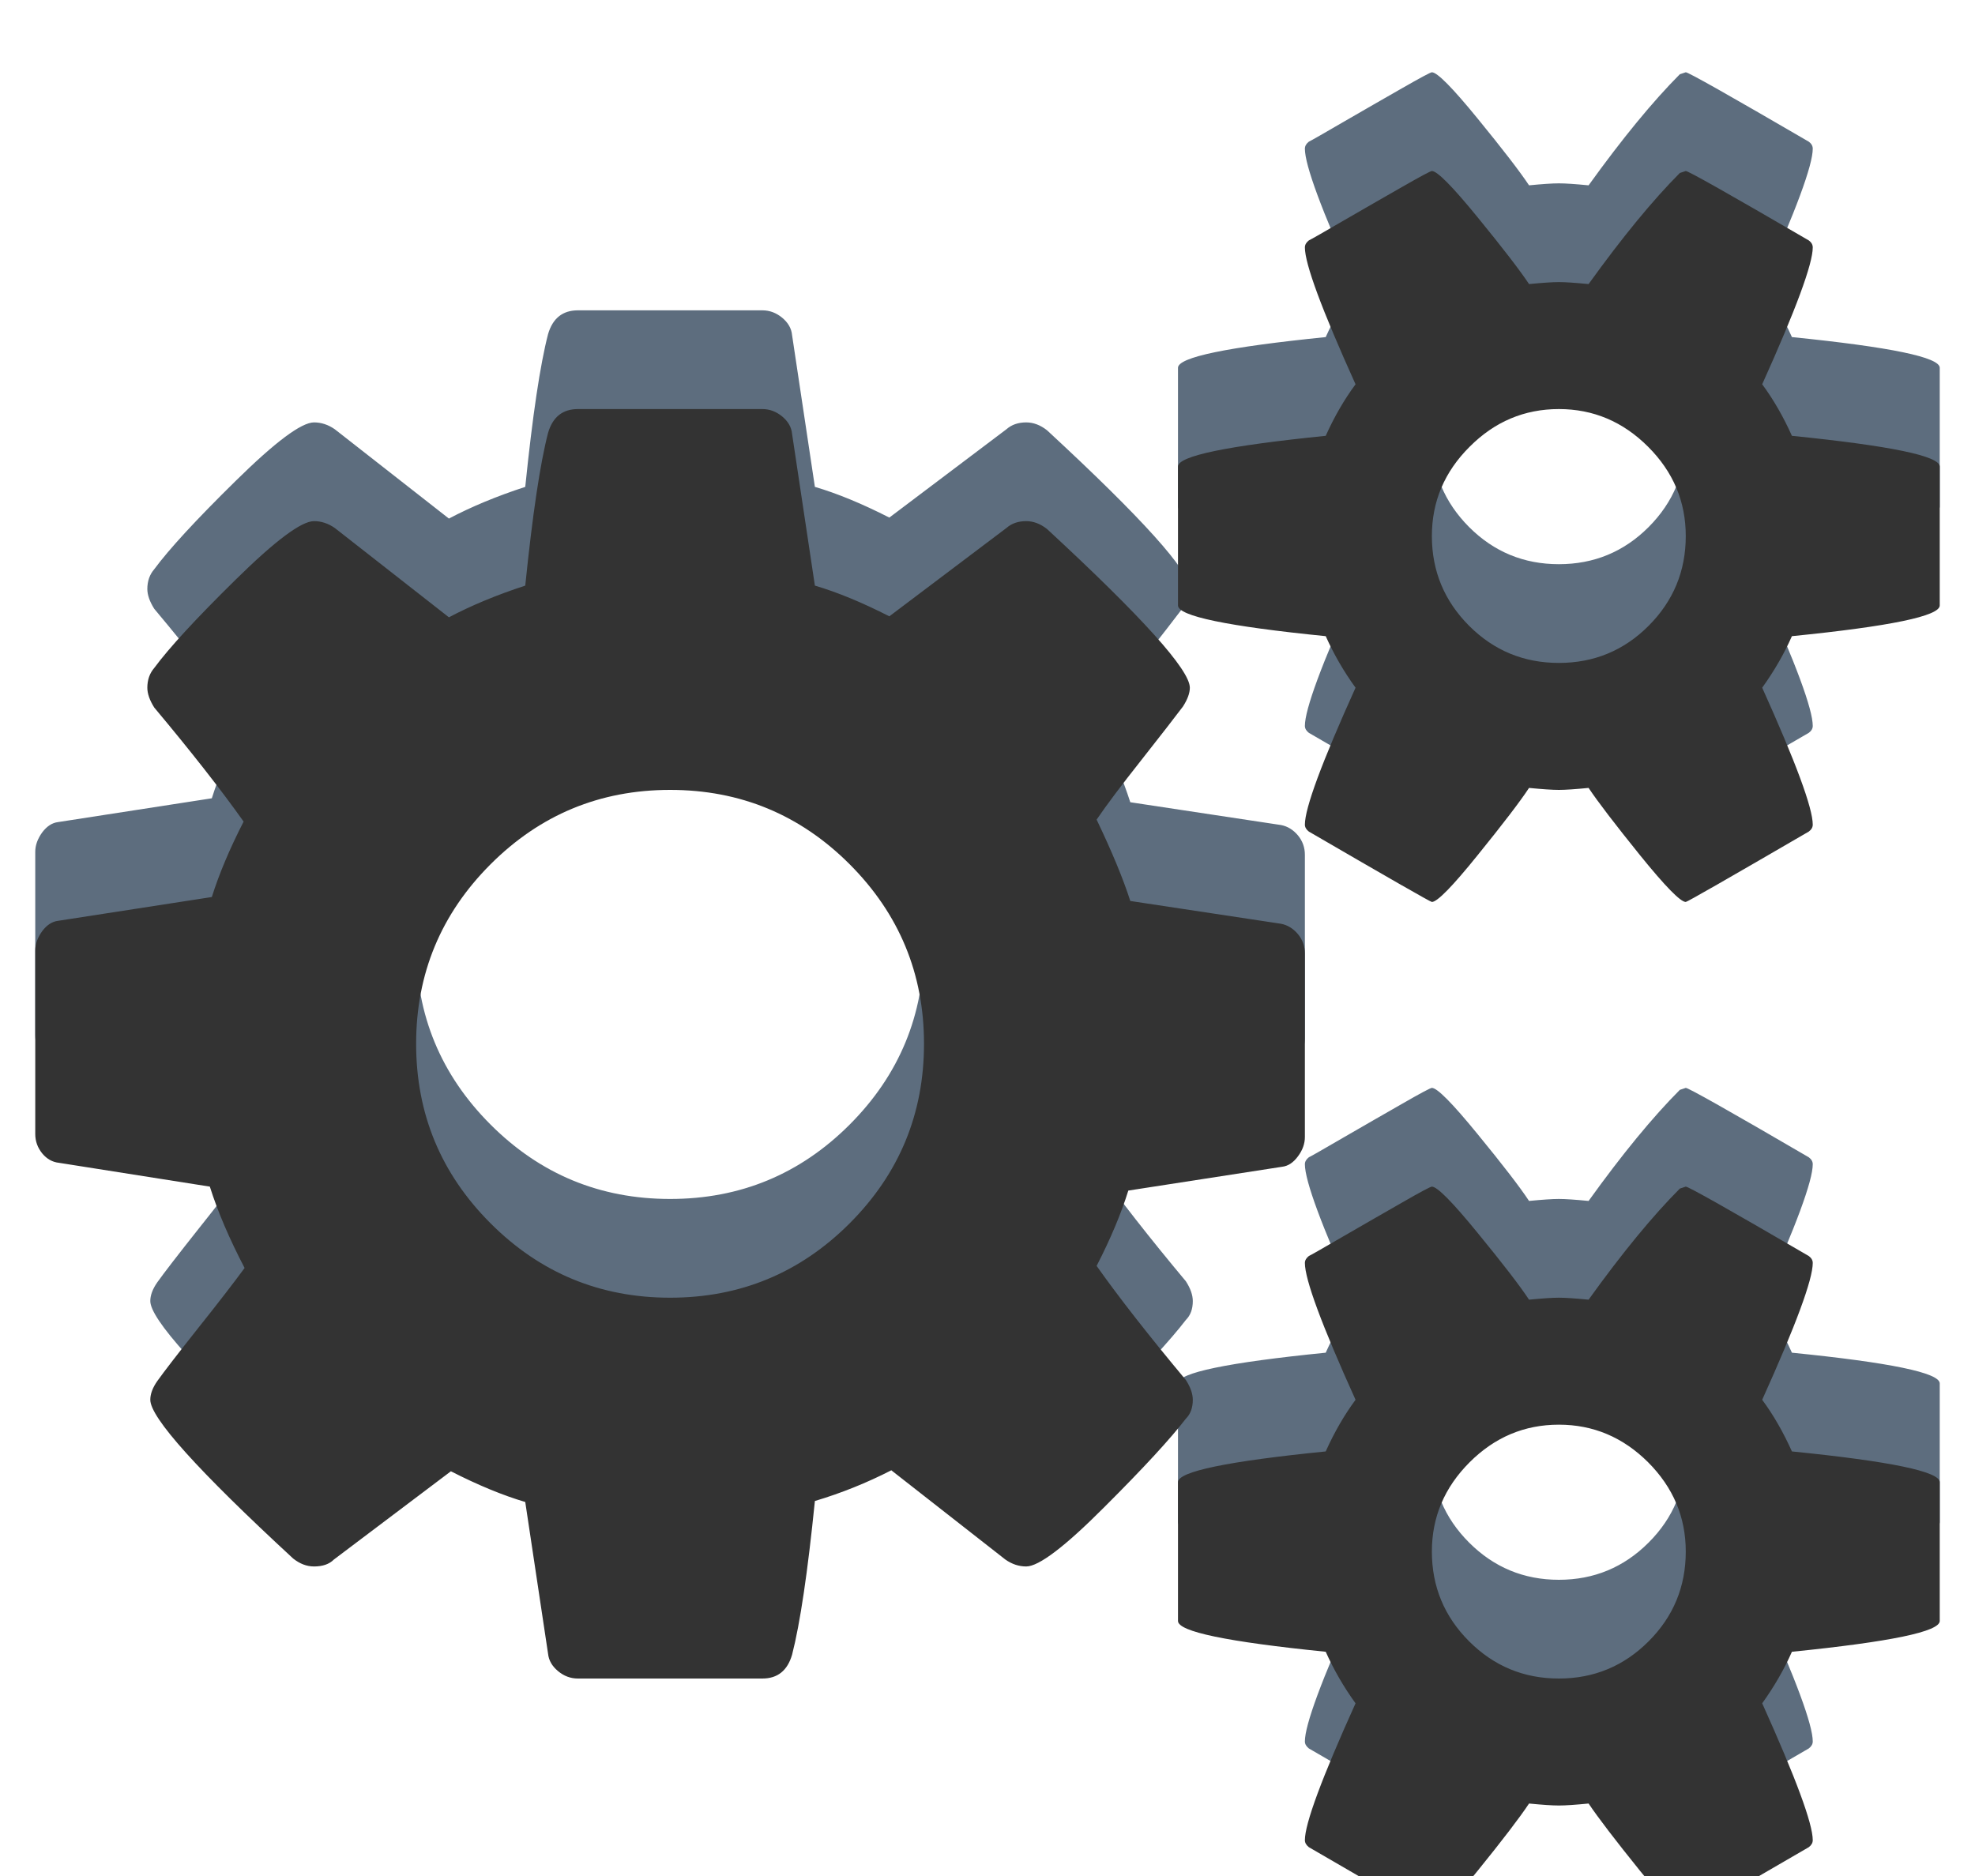 <?xml version="1.0" encoding="UTF-8"?>
<svg width="20px" height="19px" viewBox="0 0 20 19" version="1.1" xmlns="http://www.w3.org/2000/svg" xmlns:xlink="http://www.w3.org/1999/xlink">
    <!-- Generator: Sketch 52.5 (67469) - http://www.bohemiancoding.com/sketch -->
    <title>DL_SystemDrive</title>
    <desc>Created with Sketch.</desc>
    <defs>
        <path d="M8.604,11.39 C9.106,10.887 9.357,10.281 9.357,9.571 C9.357,8.862 9.106,8.256 8.604,7.753 C8.102,7.251 7.496,7 6.786,7 C6.076,7 5.47,7.251 4.968,7.753 C4.465,8.256 4.214,8.862 4.214,9.571 C4.214,10.281 4.465,10.887 4.968,11.39 C5.47,11.892 6.076,12.143 6.786,12.143 C7.496,12.143 8.102,11.892 8.604,11.39 Z M17.071,14.714 C17.071,14.366 16.944,14.065 16.69,13.81 C16.435,13.556 16.134,13.429 15.786,13.429 C15.437,13.429 15.136,13.556 14.882,13.81 C14.627,14.065 14.5,14.366 14.5,14.714 C14.5,15.069 14.626,15.372 14.877,15.623 C15.128,15.874 15.431,16 15.786,16 C16.141,16 16.444,15.874 16.695,15.623 C16.946,15.372 17.071,15.069 17.071,14.714 Z M17.071,4.429 C17.071,4.08 16.944,3.779 16.69,3.525 C16.435,3.27 16.134,3.143 15.786,3.143 C15.437,3.143 15.136,3.27 14.882,3.525 C14.627,3.779 14.5,4.08 14.5,4.429 C14.5,4.783 14.626,5.086 14.877,5.338 C15.128,5.589 15.431,5.714 15.786,5.714 C16.141,5.714 16.444,5.589 16.695,5.338 C16.946,5.086 17.071,4.783 17.071,4.429 Z M13.214,8.657 L13.214,10.516 C13.214,10.583 13.191,10.648 13.144,10.711 C13.097,10.775 13.044,10.81 12.983,10.817 L11.426,11.058 C11.353,11.292 11.246,11.547 11.105,11.821 C11.333,12.143 11.634,12.528 12.009,12.977 C12.056,13.05 12.079,13.117 12.079,13.177 C12.079,13.258 12.056,13.321 12.009,13.368 C11.855,13.569 11.579,13.869 11.18,14.267 C10.782,14.666 10.519,14.865 10.392,14.865 C10.318,14.865 10.248,14.842 10.181,14.795 L9.026,13.891 C8.778,14.018 8.52,14.122 8.252,14.202 C8.179,14.925 8.102,15.444 8.021,15.759 C7.974,15.92 7.874,16 7.72,16 L5.852,16 C5.778,16 5.711,15.975 5.651,15.925 C5.59,15.874 5.557,15.816 5.55,15.749 L5.319,14.212 C5.092,14.145 4.84,14.041 4.566,13.901 L3.381,14.795 C3.334,14.842 3.267,14.865 3.18,14.865 C3.106,14.865 3.036,14.838 2.969,14.785 C2.004,13.894 1.522,13.358 1.522,13.177 C1.522,13.117 1.546,13.054 1.593,12.987 C1.66,12.893 1.797,12.715 2.004,12.454 C2.212,12.193 2.369,11.989 2.477,11.842 C2.323,11.547 2.205,11.272 2.125,11.018 L0.598,10.777 C0.531,10.77 0.474,10.738 0.427,10.681 C0.381,10.624 0.357,10.559 0.357,10.485 L0.357,8.627 C0.357,8.56 0.381,8.495 0.427,8.431 C0.474,8.368 0.528,8.333 0.588,8.326 L2.145,8.085 C2.219,7.85 2.326,7.596 2.467,7.321 C2.239,7 1.938,6.615 1.562,6.166 C1.516,6.093 1.492,6.026 1.492,5.965 C1.492,5.885 1.516,5.818 1.562,5.765 C1.71,5.564 1.984,5.266 2.386,4.871 C2.788,4.475 3.052,4.278 3.18,4.278 C3.253,4.278 3.324,4.301 3.391,4.348 L4.546,5.252 C4.773,5.132 5.031,5.025 5.319,4.931 C5.393,4.208 5.47,3.692 5.55,3.384 C5.597,3.223 5.698,3.143 5.852,3.143 L7.72,3.143 C7.794,3.143 7.86,3.168 7.921,3.218 C7.981,3.268 8.015,3.327 8.021,3.394 L8.252,4.931 C8.48,4.998 8.731,5.102 9.006,5.242 L10.191,4.348 C10.244,4.301 10.311,4.278 10.392,4.278 C10.465,4.278 10.536,4.305 10.603,4.358 C11.567,5.249 12.049,5.785 12.049,5.965 C12.049,6.019 12.026,6.083 11.979,6.156 C11.898,6.263 11.758,6.444 11.557,6.699 C11.356,6.953 11.205,7.154 11.105,7.301 C11.259,7.623 11.373,7.897 11.446,8.125 L12.973,8.356 C13.04,8.369 13.097,8.405 13.144,8.461 C13.191,8.518 13.214,8.584 13.214,8.657 Z M19.643,14.011 L19.643,15.417 C19.643,15.525 19.144,15.628 18.146,15.729 C18.066,15.91 17.965,16.084 17.845,16.251 C18.186,17.008 18.357,17.47 18.357,17.637 C18.357,17.664 18.344,17.687 18.317,17.708 C17.5,18.183 17.085,18.421 17.071,18.421 C17.018,18.421 16.864,18.263 16.609,17.949 C16.355,17.634 16.181,17.406 16.087,17.266 C15.953,17.279 15.853,17.286 15.786,17.286 C15.719,17.286 15.618,17.279 15.484,17.266 C15.391,17.406 15.217,17.634 14.962,17.949 C14.708,18.263 14.554,18.421 14.5,18.421 C14.487,18.421 14.071,18.183 13.254,17.708 C13.228,17.687 13.214,17.664 13.214,17.637 C13.214,17.47 13.385,17.008 13.727,16.251 C13.606,16.084 13.506,15.91 13.425,15.729 C12.427,15.628 11.929,15.525 11.929,15.417 L11.929,14.011 C11.929,13.904 12.427,13.8 13.425,13.7 C13.512,13.506 13.613,13.331 13.727,13.177 C13.385,12.421 13.214,11.959 13.214,11.791 C13.214,11.765 13.228,11.741 13.254,11.721 C13.281,11.708 13.398,11.641 13.606,11.52 C13.814,11.4 14.011,11.286 14.199,11.179 C14.386,11.071 14.487,11.018 14.5,11.018 C14.554,11.018 14.708,11.174 14.962,11.485 C15.217,11.796 15.391,12.022 15.484,12.163 C15.618,12.15 15.719,12.143 15.786,12.143 C15.853,12.143 15.953,12.15 16.087,12.163 C16.429,11.687 16.737,11.313 17.011,11.038 L17.071,11.018 C17.098,11.018 17.513,11.252 18.317,11.721 C18.344,11.741 18.357,11.765 18.357,11.791 C18.357,11.959 18.186,12.421 17.845,13.177 C17.959,13.331 18.059,13.506 18.146,13.7 C19.144,13.8 19.643,13.904 19.643,14.011 Z M19.643,3.725 L19.643,5.132 C19.643,5.239 19.144,5.343 18.146,5.443 C18.066,5.624 17.965,5.798 17.845,5.965 C18.186,6.722 18.357,7.184 18.357,7.352 C18.357,7.378 18.344,7.402 18.317,7.422 C17.5,7.897 17.085,8.135 17.071,8.135 C17.018,8.135 16.864,7.978 16.609,7.663 C16.355,7.348 16.181,7.121 16.087,6.98 C15.953,6.993 15.853,7 15.786,7 C15.719,7 15.618,6.993 15.484,6.98 C15.391,7.121 15.217,7.348 14.962,7.663 C14.708,7.978 14.554,8.135 14.5,8.135 C14.487,8.135 14.071,7.897 13.254,7.422 C13.228,7.402 13.214,7.378 13.214,7.352 C13.214,7.184 13.385,6.722 13.727,5.965 C13.606,5.798 13.506,5.624 13.425,5.443 C12.427,5.343 11.929,5.239 11.929,5.132 L11.929,3.725 C11.929,3.618 12.427,3.515 13.425,3.414 C13.512,3.22 13.613,3.046 13.727,2.892 C13.385,2.135 13.214,1.673 13.214,1.506 C13.214,1.479 13.228,1.455 13.254,1.435 C13.281,1.422 13.398,1.355 13.606,1.234 C13.814,1.114 14.011,1 14.199,0.893 C14.386,0.786 14.487,0.732 14.5,0.732 C14.554,0.732 14.708,0.888 14.962,1.199 C15.217,1.511 15.391,1.737 15.484,1.877 C15.618,1.864 15.719,1.857 15.786,1.857 C15.853,1.857 15.953,1.864 16.087,1.877 C16.429,1.402 16.737,1.027 17.011,0.752 L17.071,0.732 C17.098,0.732 17.513,0.967 18.317,1.435 C18.344,1.455 18.357,1.479 18.357,1.506 C18.357,1.673 18.186,2.135 17.845,2.892 C17.959,3.046 18.059,3.22 18.146,3.414 C19.144,3.515 19.643,3.618 19.643,3.725 Z" id="path-1"></path>
        <filter x="-5.2%" y="-5.7%" width="110.4%" height="111.3%" filterUnits="objectBoundingBox" id="filter-2">
            <feGaussianBlur stdDeviation="0.5" in="SourceAlpha" result="shadowBlurInner1"></feGaussianBlur>
            <feOffset dx="0" dy="1" in="shadowBlurInner1" result="shadowOffsetInner1"></feOffset>
            <feComposite in="shadowOffsetInner1" in2="SourceAlpha" operator="arithmetic" k2="-1" k3="1" result="shadowInnerInner1"></feComposite>
            <feColorMatrix values="0 0 0 0 0   0 0 0 0 0   0 0 0 0 0  0 0 0 0.5 0" type="matrix" in="shadowInnerInner1"></feColorMatrix>
        </filter>
    </defs>
    <g id="Page-1" stroke="none" stroke-width="1" fill="none" fill-rule="evenodd" opacity="0.8">
        <g id="Alt-1" transform="translate(-506, -914)">
            <g id="Icons" transform="translate(76, 53)">
                <g id="Disks" transform="translate(0, 815)">
                    <g id="DL_SystemDrive" transform="translate(430, 46)">
                        <g id="">
                            <use fill="#34495E" fill-rule="evenodd" xlink:href="#path-1"></use>
                            <use fill="black" fill-opacity="1" filter="url(#filter-2)" xlink:href="#path-1"></use>
                        </g>
                    </g>
                </g>
            </g>
        </g>
    </g>
</svg>
